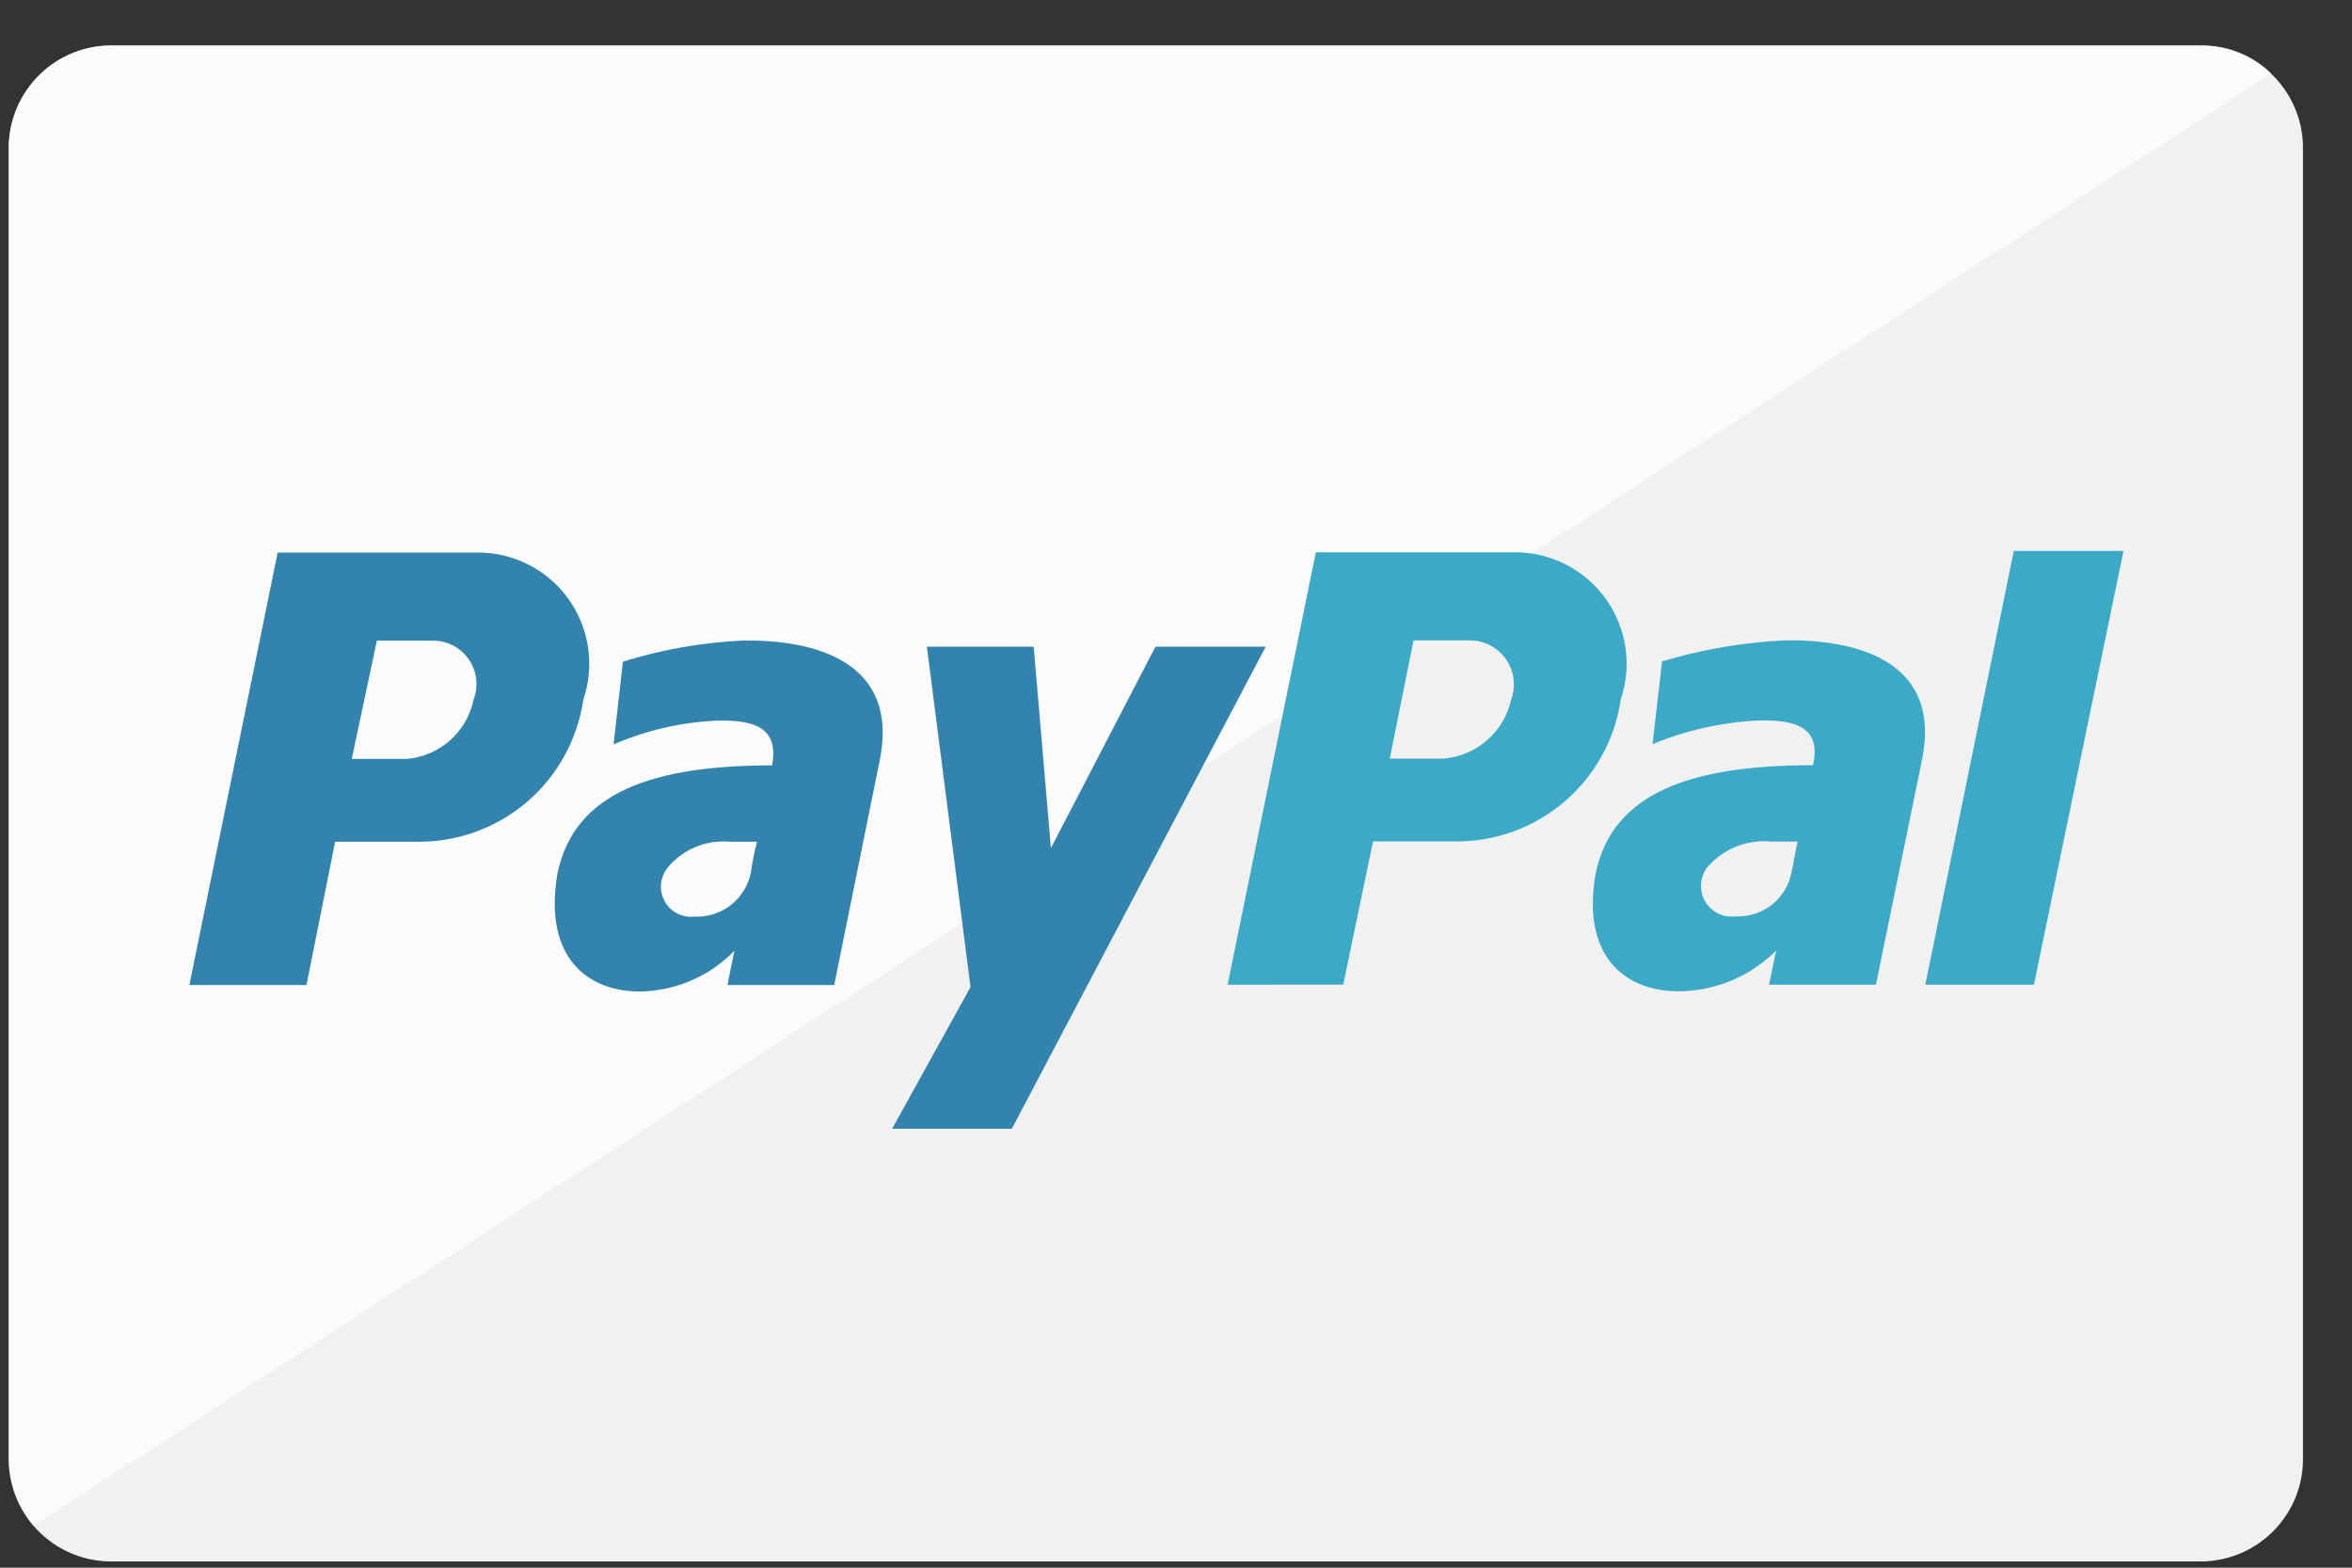 <svg width="39" height="26" viewBox="0 0 39 26" fill="none" xmlns="http://www.w3.org/2000/svg">
<rect x="0" y="0" width="39" height="26" fill="#333333" stroke="none"/>
<g id="Paypal">
<path id="Shape 327" d="M1.798 0.755H36.533C36.982 0.767 37.408 0.956 37.718 1.281C38.028 1.606 38.197 2.04 38.187 2.489V24.162C38.197 24.611 38.028 25.045 37.718 25.37C37.408 25.695 36.982 25.884 36.533 25.896H1.798C1.35 25.884 0.924 25.695 0.614 25.37C0.304 25.045 0.135 24.611 0.144 24.162V2.49C0.135 2.041 0.304 1.607 0.614 1.281C0.924 0.956 1.349 0.767 1.798 0.755Z" fill="#F1F1F1"/>
<path id="Shape 327 copy" d="M0.556 25.305C0.291 24.984 0.146 24.58 0.147 24.164V2.49C0.138 2.041 0.307 1.607 0.616 1.281C0.926 0.956 1.352 0.767 1.801 0.755H36.535C36.957 0.756 37.361 0.923 37.661 1.219L0.561 25.305H0.556Z" fill="white" fill-opacity="0.73"/>
<path id="Shape 335" d="M14.793 18.72L16.093 16.37L15.369 10.726H17.14L17.426 14.066L19.159 10.726H20.987L16.778 18.72H14.793ZM9.24 14.504C9.513 13.13 10.84 12.694 12.802 12.694C12.919 12.083 12.53 11.93 11.868 11.953C11.284 11.981 10.71 12.114 10.174 12.346L10.329 10.973C10.973 10.773 11.64 10.655 12.314 10.624C13.54 10.602 14.903 10.993 14.592 12.586L13.833 16.336H12.062L12.178 15.768C11.972 15.98 11.726 16.149 11.455 16.265C11.183 16.381 10.891 16.442 10.596 16.444C9.757 16.44 9.01 15.894 9.241 14.5L9.24 14.504ZM11.051 14.417C10.995 14.496 10.963 14.589 10.96 14.686C10.956 14.782 10.98 14.878 11.029 14.961C11.079 15.044 11.151 15.111 11.238 15.154C11.325 15.197 11.422 15.213 11.518 15.202C11.737 15.212 11.952 15.142 12.124 15.006C12.296 14.869 12.412 14.676 12.453 14.46C12.476 14.292 12.509 14.125 12.553 13.96H12.105C11.905 13.942 11.704 13.973 11.52 14.053C11.336 14.132 11.175 14.255 11.051 14.413V14.417ZM3.14 16.336L4.604 9.164H7.911C8.205 9.161 8.497 9.229 8.76 9.363C9.023 9.496 9.25 9.69 9.422 9.929C9.595 10.168 9.708 10.445 9.751 10.737C9.794 11.028 9.767 11.326 9.672 11.605C9.576 12.261 9.248 12.86 8.746 13.293C8.244 13.726 7.602 13.963 6.94 13.96H5.557L5.082 16.336H3.14ZM5.833 12.586H6.743C7.009 12.565 7.261 12.457 7.461 12.281C7.661 12.104 7.798 11.866 7.852 11.605C7.894 11.497 7.909 11.381 7.897 11.266C7.884 11.152 7.844 11.041 7.78 10.945C7.716 10.849 7.63 10.77 7.529 10.714C7.427 10.659 7.314 10.627 7.199 10.625H6.249L5.833 12.586Z" fill="#3284AE"/>
<path id="Shape 335_2" d="M26.456 14.5C26.732 13.126 28.073 12.691 30.062 12.691C30.2 12.079 29.806 11.928 29.137 11.95C28.54 11.981 27.954 12.113 27.402 12.342L27.56 10.969C28.22 10.771 28.902 10.654 29.59 10.621C30.831 10.599 32.189 10.99 31.874 12.582L31.106 16.331H29.333L29.451 15.765C29.022 16.194 28.441 16.437 27.833 16.441C26.975 16.44 26.219 15.895 26.456 14.5ZM28.289 14.413C28.235 14.494 28.206 14.59 28.205 14.688C28.204 14.786 28.231 14.881 28.283 14.964C28.335 15.047 28.41 15.113 28.498 15.155C28.587 15.196 28.686 15.211 28.782 15.198C29 15.208 29.214 15.138 29.384 15.002C29.555 14.866 29.67 14.672 29.708 14.458C29.747 14.283 29.767 14.13 29.808 13.958H29.375C29.17 13.937 28.964 13.968 28.773 14.047C28.583 14.126 28.416 14.252 28.286 14.412L28.289 14.413ZM31.925 16.331L33.392 9.137H35.211L33.726 16.331H31.925ZM20.356 16.331L21.819 9.16H25.118C25.412 9.159 25.702 9.228 25.964 9.362C26.226 9.496 26.452 9.69 26.624 9.928C26.796 10.167 26.908 10.443 26.952 10.734C26.995 11.024 26.969 11.321 26.875 11.6C26.78 12.258 26.449 12.859 25.945 13.292C25.44 13.725 24.795 13.961 24.13 13.955H22.767L22.273 16.33L20.356 16.331ZM23.044 12.582H23.931C24.2 12.561 24.454 12.455 24.657 12.278C24.86 12.101 25.001 11.864 25.058 11.601C25.098 11.492 25.111 11.375 25.097 11.259C25.082 11.144 25.041 11.034 24.975 10.938C24.909 10.842 24.822 10.764 24.72 10.709C24.617 10.653 24.504 10.623 24.387 10.621H23.439L23.044 12.582Z" fill="#3CA9C7"/>
</g>
</svg>
